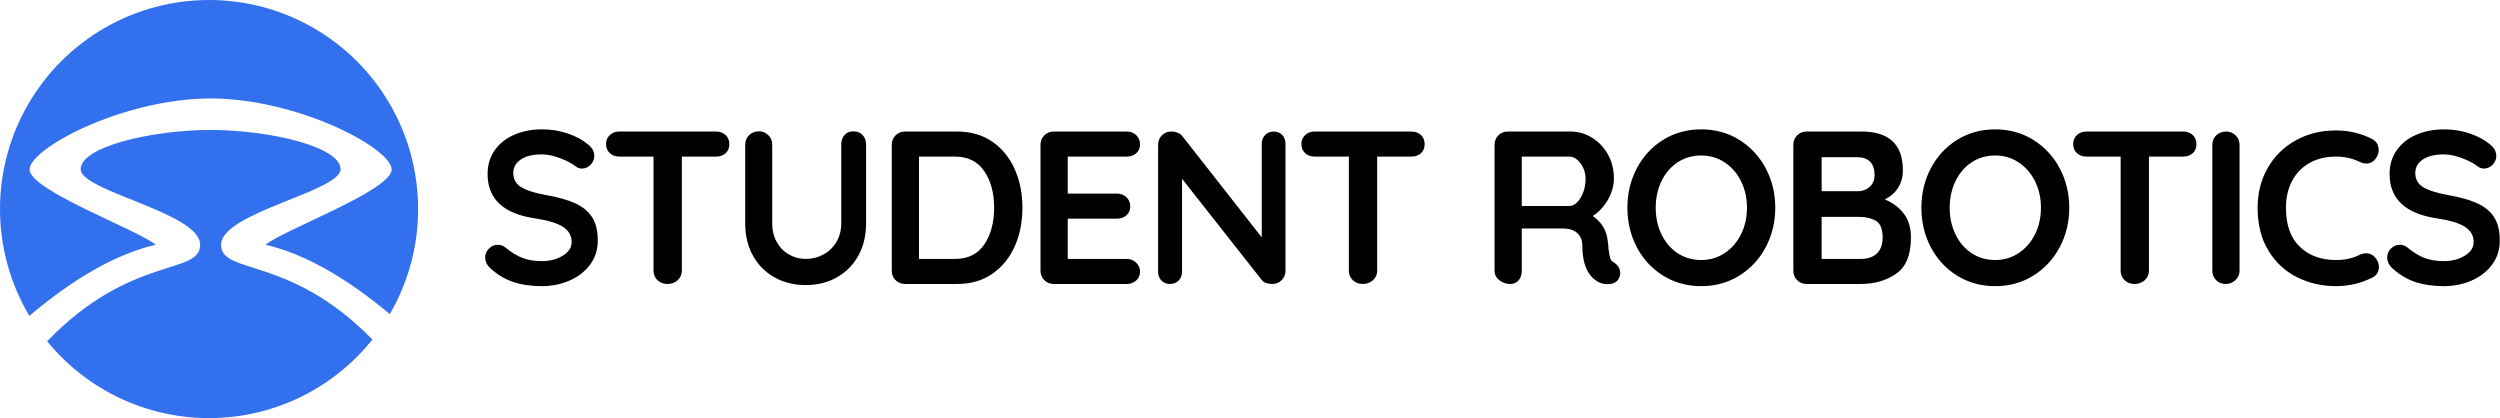 <svg width="2870" height="480" viewBox="0 0 2870 480" version="1.1" xmlns="http://www.w3.org/2000/svg" xmlns:xlink="http://www.w3.org/1999/xlink"><title>Symbol and Text</title><desc>Created with Sketch.</desc><g id="Symbol-and-Text" stroke="none" stroke-width="1" fill="none" fill-rule="evenodd"><path d="M622,328.5 C610,328.5 599.333,327 590,324 C580.667,321 571.917,315.917 563.75,308.75 C559.25,304.75 557,300.333 557,295.5 C557,291.667 558.417,288.292 561.25,285.375 C564.083,282.458 567.5,281 571.5,281 C574.667,281 577.5,282 580,284 C586.667,289.5 593.167,293.5 599.5,296 C605.833,298.5 613.333,299.75 622,299.75 C631.333,299.75 639.375,297.667 646.125,293.5 C652.875,289.333 656.25,284.167 656.25,278 C656.25,270.5 652.917,264.625 646.25,260.375 C639.583,256.125 629,252.917 614.5,250.75 C578,245.417 559.75,228.417 559.75,199.75 C559.75,189.25 562.5,180.125 568,172.375 C573.5,164.625 581,158.708 590.5,154.625 C600,150.542 610.583,148.5 622.25,148.5 C632.75,148.5 642.625,150.083 651.875,153.25 C661.125,156.417 668.833,160.583 675,165.75 C679.833,169.583 682.25,174 682.25,179 C682.25,182.833 680.833,186.208 678,189.125 C675.167,192.042 671.833,193.5 668,193.5 C665.5,193.5 663.25,192.75 661.25,191.25 C656.917,187.75 650.875,184.542 643.125,181.625 C635.375,178.708 628.417,177.25 622.25,177.25 C611.75,177.25 603.625,179.208 597.875,183.125 C592.125,187.042 589.25,192.167 589.25,198.5 C589.25,205.667 592.208,211.083 598.125,214.75 C604.042,218.417 613.333,221.417 626,223.75 C640.333,226.25 651.792,229.458 660.375,233.375 C668.958,237.292 675.417,242.625 679.75,249.375 C684.083,256.125 686.25,265.083 686.25,276.25 C686.25,286.75 683.292,295.958 677.375,303.875 C671.458,311.792 663.583,317.875 653.75,322.125 C643.917,326.375 633.333,328.5 622,328.5 Z M822,151 C826.5,151 830.167,152.333 833,155 C835.833,157.667 837.25,161.167 837.25,165.5 C837.25,169.833 835.833,173.292 833,175.875 C830.167,178.458 826.5,179.75 822,179.75 L782.75,179.75 L782.75,310.75 C782.75,315.083 781.167,318.708 778,321.625 C774.833,324.542 770.917,326 766.25,326 C761.583,326 757.75,324.542 754.75,321.625 C751.75,318.708 750.25,315.083 750.25,310.75 L750.25,179.75 L711,179.75 C706.5,179.75 702.833,178.417 700,175.75 C697.167,173.083 695.75,169.583 695.75,165.25 C695.75,161.083 697.208,157.667 700.125,155 C703.042,152.333 706.667,151 711,151 L822,151 Z M979.75,150.75 C984.083,150.75 987.583,152.167 990.25,155 C992.917,157.833 994.25,161.5 994.25,166 L994.25,256.5 C994.25,270.333 991.333,282.583 985.5,293.25 C979.667,303.917 971.5,312.25 961,318.25 C950.5,324.25 938.5,327.25 925,327.25 C911.5,327.25 899.458,324.25 888.875,318.25 C878.292,312.25 870.083,303.917 864.25,293.25 C858.417,282.583 855.5,270.333 855.5,256.5 L855.5,166 C855.5,161.667 857,158.042 860,155.125 C863,152.208 866.833,150.75 871.5,150.75 C875.5,150.75 879,152.208 882,155.125 C885,158.042 886.5,161.667 886.5,166 L886.5,256.5 C886.5,264.5 888.25,271.625 891.75,277.875 C895.25,284.125 899.958,288.917 905.875,292.25 C911.792,295.583 918.167,297.25 925,297.25 C932.167,297.25 938.875,295.583 945.125,292.25 C951.375,288.917 956.375,284.125 960.125,277.875 C963.875,271.625 965.75,264.5 965.75,256.5 L965.75,166 C965.75,161.5 967,157.833 969.5,155 C972,152.167 975.417,150.75 979.75,150.75 Z M1098.75,151 C1114.417,151 1127.875,154.875 1139.125,162.625 C1150.375,170.375 1158.958,180.875 1164.875,194.125 C1170.792,207.375 1173.75,222.167 1173.75,238.5 C1173.75,254.833 1170.792,269.625 1164.875,282.875 C1158.958,296.125 1150.375,306.625 1139.125,314.375 C1127.875,322.125 1114.417,326 1098.75,326 L1039,326 C1034.667,326 1031.042,324.542 1028.125,321.625 C1025.208,318.708 1023.75,315.083 1023.75,310.75 L1023.75,166.25 C1023.75,161.917 1025.208,158.292 1028.125,155.375 C1031.042,152.458 1034.667,151 1039,151 L1098.75,151 Z M1096.25,297.25 C1111.25,297.25 1122.5,291.708 1130,280.625 C1137.5,269.542 1141.25,255.5 1141.25,238.5 C1141.25,221.5 1137.458,207.458 1129.875,196.375 C1122.292,185.292 1111.083,179.75 1096.25,179.75 L1055,179.75 L1055,297.25 L1096.25,297.25 Z M1293.5,297.25 C1297.833,297.25 1301.458,298.708 1304.375,301.625 C1307.292,304.542 1308.75,307.917 1308.75,311.75 C1308.75,315.917 1307.292,319.333 1304.375,322 C1301.458,324.667 1297.833,326 1293.5,326 L1209.75,326 C1205.417,326 1201.792,324.542 1198.875,321.625 C1195.958,318.708 1194.5,315.083 1194.5,310.75 L1194.5,166.25 C1194.5,161.917 1195.958,158.292 1198.875,155.375 C1201.792,152.458 1205.417,151 1209.75,151 L1293.5,151 C1297.833,151 1301.458,152.375 1304.375,155.125 C1307.292,157.875 1308.75,161.417 1308.75,165.75 C1308.75,169.917 1307.333,173.292 1304.5,175.875 C1301.667,178.458 1298,179.75 1293.5,179.75 L1225.75,179.75 L1225.75,222.25 L1282.25,222.25 C1286.583,222.25 1290.208,223.625 1293.125,226.375 C1296.042,229.125 1297.5,232.667 1297.5,237 C1297.5,241.167 1296.083,244.542 1293.25,247.125 C1290.417,249.708 1286.75,251 1282.25,251 L1225.75,251 L1225.75,297.25 L1293.5,297.25 Z M1462.25,151 C1466.25,151 1469.5,152.333 1472,155 C1474.5,157.667 1475.75,161 1475.75,165 L1475.75,310.75 C1475.75,315.083 1474.292,318.708 1471.375,321.625 C1468.458,324.542 1464.833,326 1460.5,326 C1458.167,326 1455.875,325.625 1453.625,324.875 C1451.375,324.125 1449.75,323.083 1448.75,321.75 L1357,205.25 L1357,312 C1357,316 1355.708,319.333 1353.125,322 C1350.542,324.667 1347.167,326 1343,326 C1339,326 1335.75,324.667 1333.25,322 C1330.75,319.333 1329.5,316 1329.5,312 L1329.5,166.25 C1329.5,161.917 1330.958,158.292 1333.875,155.375 C1336.792,152.458 1340.417,151 1344.75,151 C1347.25,151 1349.708,151.5 1352.125,152.5 C1354.542,153.5 1356.333,154.833 1357.5,156.5 L1448.5,272.5 L1448.5,165 C1448.5,161 1449.792,157.667 1452.375,155 C1454.958,152.333 1458.25,151 1462.25,151 Z M1620.25,151 C1624.75,151 1628.417,152.333 1631.25,155 C1634.083,157.667 1635.5,161.167 1635.5,165.5 C1635.5,169.833 1634.083,173.292 1631.25,175.875 C1628.417,178.458 1624.75,179.75 1620.25,179.75 L1581,179.75 L1581,310.75 C1581,315.083 1579.417,318.708 1576.25,321.625 C1573.083,324.542 1569.167,326 1564.5,326 C1559.833,326 1556,324.542 1553,321.625 C1550,318.708 1548.5,315.083 1548.5,310.75 L1548.5,179.75 L1509.25,179.75 C1504.75,179.75 1501.083,178.417 1498.25,175.75 C1495.417,173.083 1494,169.583 1494,165.25 C1494,161.083 1495.458,157.667 1498.375,155 C1501.292,152.333 1504.917,151 1509.25,151 L1620.25,151 Z M1853,301.5 C1855.167,302.833 1856.875,304.583 1858.125,306.75 C1859.375,308.917 1860,311.167 1860,313.5 C1860,316.5 1859,319.25 1857,321.75 C1854.5,324.75 1850.667,326.25 1845.5,326.25 C1841.5,326.25 1837.833,325.333 1834.5,323.5 C1822.5,316.667 1816.5,302.75 1816.5,281.75 C1816.5,275.75 1814.542,271 1810.625,267.5 C1806.708,264 1801.083,262.25 1793.75,262.25 L1747,262.25 L1747,310.75 C1747,315.25 1745.792,318.917 1743.375,321.75 C1740.958,324.583 1737.75,326 1733.75,326 C1728.917,326 1724.708,324.542 1721.125,321.625 C1717.542,318.708 1715.75,315.083 1715.75,310.75 L1715.75,166.25 C1715.75,161.917 1717.208,158.292 1720.125,155.375 C1723.042,152.458 1726.667,151 1731,151 L1803,151 C1811.667,151 1819.833,153.333 1827.5,158 C1835.167,162.667 1841.292,169.083 1845.875,177.25 C1850.458,185.417 1852.75,194.583 1852.75,204.75 C1852.75,213.083 1850.5,221.208 1846,229.125 C1841.5,237.042 1835.667,243.333 1828.5,248 C1839,255.333 1844.75,265.167 1845.75,277.5 C1846.25,280.167 1846.5,282.75 1846.5,285.25 C1847.167,290.417 1847.833,294.125 1848.5,296.375 C1849.167,298.625 1850.667,300.333 1853,301.5 Z M1801.75,236.5 C1804.75,236.5 1807.667,235.083 1810.5,232.25 C1813.333,229.417 1815.667,225.625 1817.5,220.875 C1819.333,216.125 1820.25,211 1820.25,205.5 C1820.25,200.833 1819.333,196.542 1817.5,192.625 C1815.667,188.708 1813.333,185.583 1810.5,183.25 C1807.667,180.917 1804.75,179.75 1801.75,179.75 L1747,179.75 L1747,236.5 L1801.75,236.5 Z M2038,238.5 C2038,255 2034.333,270.125 2027,283.875 C2019.667,297.625 2009.542,308.5 1996.625,316.5 C1983.708,324.5 1969.167,328.5 1953,328.5 C1936.833,328.5 1922.292,324.5 1909.375,316.5 C1896.458,308.5 1886.375,297.625 1879.125,283.875 C1871.875,270.125 1868.25,255 1868.25,238.5 C1868.25,222 1871.875,206.875 1879.125,193.125 C1886.375,179.375 1896.458,168.5 1909.375,160.5 C1922.292,152.5 1936.833,148.5 1953,148.5 C1969.167,148.5 1983.708,152.5 1996.625,160.5 C2009.542,168.5 2019.667,179.375 2027,193.125 C2034.333,206.875 2038,222 2038,238.5 Z M2005.5,238.5 C2005.5,227.333 2003.25,217.208 1998.75,208.125 C1994.25,199.042 1988,191.833 1980,186.5 C1972,181.167 1963,178.5 1953,178.5 C1942.833,178.5 1933.792,181.125 1925.875,186.375 C1917.958,191.625 1911.792,198.833 1907.375,208 C1902.958,217.167 1900.75,227.333 1900.75,238.5 C1900.75,249.667 1902.958,259.833 1907.375,269 C1911.792,278.167 1917.958,285.375 1925.875,290.625 C1933.792,295.875 1942.833,298.5 1953,298.5 C1963,298.5 1972,295.833 1980,290.5 C1988,285.167 1994.25,277.958 1998.75,268.875 C2003.25,259.792 2005.5,249.667 2005.5,238.5 Z M2163.75,229 C2172.583,232.5 2179.792,237.833 2185.375,245 C2190.958,252.167 2193.75,261.417 2193.75,272.75 C2193.75,292.583 2188.083,306.417 2176.75,314.25 C2165.417,322.083 2151.917,326 2136.25,326 L2074,326 C2069.667,326 2066.042,324.542 2063.125,321.625 C2060.208,318.708 2058.75,315.083 2058.75,310.75 L2058.75,166.25 C2058.75,161.917 2060.208,158.292 2063.125,155.375 C2066.042,152.458 2069.667,151 2074,151 L2137,151 C2168.667,151 2184.5,165.833 2184.5,195.5 C2184.5,203 2182.708,209.625 2179.125,215.375 C2175.542,221.125 2170.417,225.667 2163.75,229 Z M2152,201 C2152,194.167 2150.292,189.042 2146.875,185.625 C2143.458,182.208 2138.667,180.5 2132.5,180.5 L2091.25,180.5 L2091.25,219.5 L2133.25,219.5 C2138.25,219.5 2142.625,217.833 2146.375,214.5 C2150.125,211.167 2152,206.667 2152,201 Z M2136.25,297.25 C2144.083,297.25 2150.208,295.167 2154.625,291 C2159.042,286.833 2161.25,280.75 2161.25,272.75 C2161.25,262.917 2158.667,256.5 2153.5,253.5 C2148.333,250.5 2142,249 2134.5,249 L2091.25,249 L2091.25,297.25 L2136.25,297.25 Z M2375.5,238.5 C2375.5,255 2371.833,270.125 2364.5,283.875 C2357.167,297.625 2347.042,308.5 2334.125,316.5 C2321.208,324.5 2306.667,328.5 2290.5,328.5 C2274.333,328.5 2259.792,324.5 2246.875,316.5 C2233.958,308.5 2223.875,297.625 2216.625,283.875 C2209.375,270.125 2205.75,255 2205.75,238.5 C2205.75,222 2209.375,206.875 2216.625,193.125 C2223.875,179.375 2233.958,168.5 2246.875,160.5 C2259.792,152.5 2274.333,148.5 2290.5,148.5 C2306.667,148.5 2321.208,152.5 2334.125,160.5 C2347.042,168.5 2357.167,179.375 2364.5,193.125 C2371.833,206.875 2375.5,222 2375.5,238.5 Z M2343,238.5 C2343,227.333 2340.75,217.208 2336.25,208.125 C2331.75,199.042 2325.5,191.833 2317.5,186.5 C2309.5,181.167 2300.5,178.5 2290.5,178.5 C2280.333,178.5 2271.292,181.125 2263.375,186.375 C2255.458,191.625 2249.292,198.833 2244.875,208 C2240.458,217.167 2238.25,227.333 2238.25,238.5 C2238.25,249.667 2240.458,259.833 2244.875,269 C2249.292,278.167 2255.458,285.375 2263.375,290.625 C2271.292,295.875 2280.333,298.5 2290.5,298.5 C2300.5,298.5 2309.5,295.833 2317.5,290.5 C2325.5,285.167 2331.75,277.958 2336.25,268.875 C2340.75,259.792 2343,249.667 2343,238.5 Z M2506.25,151 C2510.75,151 2514.417,152.333 2517.25,155 C2520.083,157.667 2521.5,161.167 2521.5,165.5 C2521.5,169.833 2520.083,173.292 2517.25,175.875 C2514.417,178.458 2510.75,179.75 2506.25,179.75 L2467,179.75 L2467,310.75 C2467,315.083 2465.417,318.708 2462.25,321.625 C2459.083,324.542 2455.167,326 2450.5,326 C2445.833,326 2442,324.542 2439,321.625 C2436,318.708 2434.5,315.083 2434.5,310.75 L2434.5,179.75 L2395.25,179.75 C2390.75,179.75 2387.083,178.417 2384.25,175.75 C2381.417,173.083 2380,169.583 2380,165.25 C2380,161.083 2381.458,157.667 2384.375,155 C2387.292,152.333 2390.917,151 2395.25,151 L2506.25,151 Z M2571,310.75 C2571,315.083 2569.417,318.708 2566.25,321.625 C2563.083,324.542 2559.417,326 2555.25,326 C2550.75,326 2547.042,324.542 2544.125,321.625 C2541.208,318.708 2539.75,315.083 2539.75,310.75 L2539.75,166.25 C2539.75,161.917 2541.25,158.292 2544.25,155.375 C2547.25,152.458 2551.083,151 2555.75,151 C2559.917,151 2563.5,152.458 2566.5,155.375 C2569.5,158.292 2571,161.917 2571,166.25 L2571,310.75 Z M2723,159.5 C2728.167,162.167 2730.75,166.417 2730.75,172.25 C2730.75,175.75 2729.5,179.167 2727,182.5 C2724.333,186 2720.917,187.75 2716.75,187.75 C2713.917,187.75 2711.083,187 2708.25,185.5 C2700.083,181.667 2691.25,179.75 2681.75,179.75 C2670.083,179.75 2659.917,182.208 2651.25,187.125 C2642.583,192.042 2635.917,198.958 2631.25,207.875 C2626.583,216.792 2624.25,227 2624.25,238.5 C2624.25,258.167 2629.542,273.083 2640.125,283.25 C2650.708,293.417 2664.583,298.5 2681.75,298.5 C2691.917,298.5 2700.75,296.583 2708.25,292.75 C2711.25,291.417 2713.917,290.75 2716.25,290.75 C2720.583,290.75 2724.25,292.583 2727.25,296.25 C2729.75,299.417 2731,302.833 2731,306.5 C2731,309.167 2730.333,311.583 2729,313.75 C2727.667,315.917 2725.75,317.583 2723.25,318.75 C2710.25,325.25 2696.417,328.5 2681.75,328.5 C2665.417,328.5 2650.417,325.042 2636.75,318.125 C2623.083,311.208 2612.167,301 2604,287.5 C2595.833,274 2591.75,257.667 2591.75,238.5 C2591.75,221.5 2595.625,206.25 2603.375,192.75 C2611.125,179.25 2621.833,168.708 2635.5,161.125 C2649.167,153.542 2664.583,149.75 2681.75,149.75 C2696.583,149.75 2710.333,153 2723,159.5 Z M2805.5,328.5 C2793.5,328.5 2782.833,327 2773.5,324 C2764.167,321 2755.417,315.917 2747.25,308.75 C2742.75,304.75 2740.5,300.333 2740.5,295.5 C2740.5,291.667 2741.917,288.292 2744.75,285.375 C2747.583,282.458 2751,281 2755,281 C2758.167,281 2761,282 2763.5,284 C2770.167,289.5 2776.667,293.5 2783,296 C2789.333,298.5 2796.833,299.75 2805.5,299.75 C2814.833,299.75 2822.875,297.667 2829.625,293.5 C2836.375,289.333 2839.75,284.167 2839.75,278 C2839.75,270.5 2836.417,264.625 2829.75,260.375 C2823.083,256.125 2812.5,252.917 2798,250.75 C2761.5,245.417 2743.25,228.417 2743.25,199.75 C2743.25,189.25 2746,180.125 2751.5,172.375 C2757,164.625 2764.5,158.708 2774,154.625 C2783.5,150.542 2794.083,148.5 2805.75,148.5 C2816.25,148.5 2826.125,150.083 2835.375,153.25 C2844.625,156.417 2852.333,160.583 2858.5,165.75 C2863.333,169.583 2865.75,174 2865.75,179 C2865.75,182.833 2864.333,186.208 2861.5,189.125 C2858.667,192.042 2855.333,193.5 2851.5,193.5 C2849,193.5 2846.75,192.75 2844.75,191.25 C2840.417,187.75 2834.375,184.542 2826.625,181.625 C2818.875,178.708 2811.917,177.25 2805.75,177.25 C2795.25,177.25 2787.125,179.208 2781.375,183.125 C2775.625,187.042 2772.75,192.167 2772.75,198.5 C2772.75,205.667 2775.708,211.083 2781.625,214.75 C2787.542,218.417 2796.833,221.417 2809.5,223.75 C2823.833,226.25 2835.292,229.458 2843.875,233.375 C2852.458,237.292 2858.917,242.625 2863.25,249.375 C2867.583,256.125 2869.75,265.083 2869.75,276.25 C2869.75,286.75 2866.792,295.958 2860.875,303.875 C2854.958,311.792 2847.083,317.875 2837.25,322.125 C2827.417,326.375 2816.833,328.5 2805.5,328.5 Z" id="STUDENT-ROBOTICS" fill="#000"/><path d="M427.532,389.777 C409.128,412.825 386.361,432.627 360,447.846 C285.744,490.718 194.256,490.718 120,447.846 C94.413,433.074 72.212,413.984 54.1,391.799 C150.267,292.062 229.77,316.36 229.77,280.949 C229.77,244.057 92.601,219.775 92.601,194.179 C92.601,168.695 173.178,149.338 241.798,149.17 C310.418,149.338 390.994,168.695 390.994,194.179 C390.994,219.775 253.826,244.057 253.826,280.949 C253.826,316.119 332.249,292.391 427.532,389.777 Z M447.49,360.614 C396.414,317.81 348.86,291.255 304.83,280.949 C326.68,263.332 449.612,218.516 449.612,194.526 C449.612,170.677 343.909,113.671 242.697,113 L242.697,112.994 C242.397,112.994 242.097,112.995 241.798,112.996 C241.498,112.995 241.198,112.994 240.899,112.994 L240.899,113 C139.686,113.671 33.983,170.677 33.983,194.526 C33.983,218.516 156.915,263.332 178.766,280.949 C134.045,291.416 85.69,318.647 33.7,362.64 C12.006,326.145 -9.25692449e-07,283.927 5.68434189e-14,240 C-1.80691421e-06,154.256 45.744,75.026 120,32.154 C194.256,-10.718 285.744,-10.718 360,32.154 C434.256,75.026 480,154.256 480,240 C480,283.117 468.433,324.587 447.49,360.614 Z" id="Combined-Shape" fill="#3270ED" fill-rule="nonzero"/></g></svg>